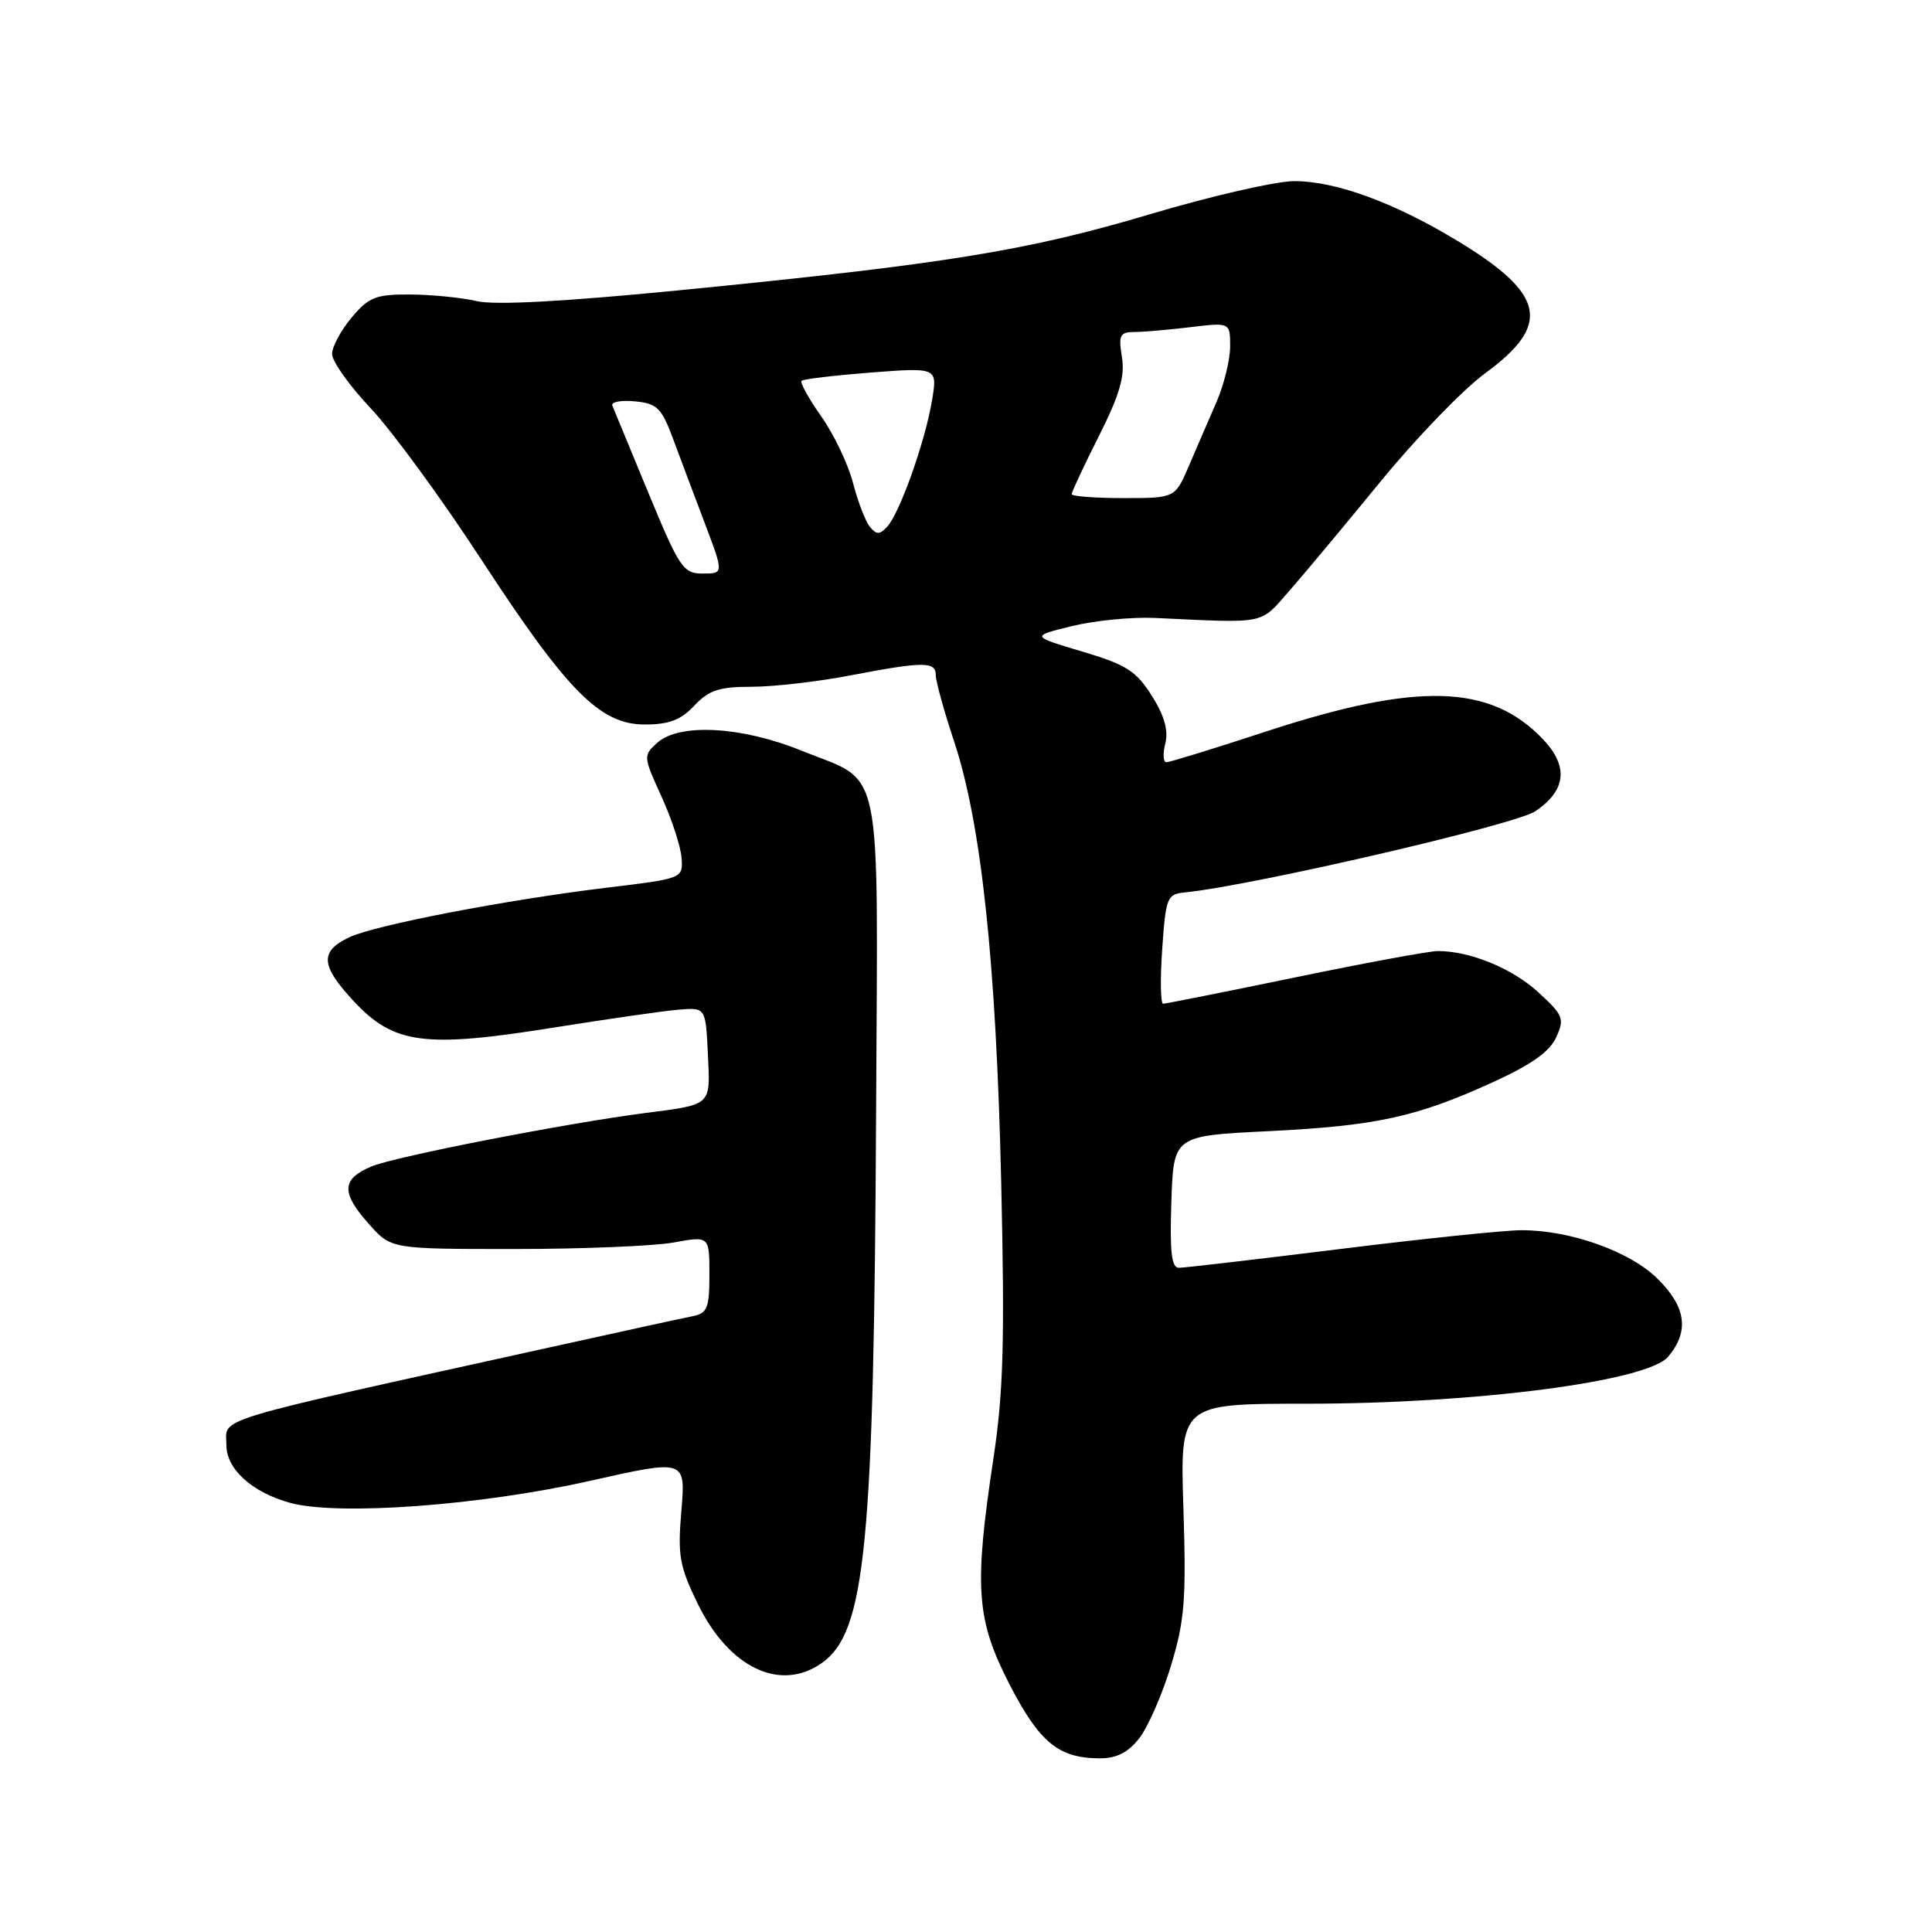 <?xml version="1.0" encoding="UTF-8" standalone="no"?>
<!DOCTYPE svg PUBLIC "-//W3C//DTD SVG 1.1//EN" "http://www.w3.org/Graphics/SVG/1.1/DTD/svg11.dtd" >
<svg xmlns="http://www.w3.org/2000/svg" xmlns:xlink="http://www.w3.org/1999/xlink" version="1.1" viewBox="0 0 256 256">
 <g >
 <path fill="currentColor"
d=" M 150.95 230.34 C 152.10 228.88 153.99 224.56 155.15 220.75 C 156.98 214.72 157.19 212.01 156.81 199.91 C 156.36 186.00 156.36 186.00 173.05 186.00 C 195.54 186.00 218.31 183.04 221.05 179.76 C 223.85 176.40 223.43 173.23 219.70 169.50 C 216.03 165.83 208.09 162.99 201.57 163.01 C 199.33 163.02 188.50 164.14 177.50 165.51 C 166.50 166.87 156.92 167.99 156.21 167.99 C 155.23 168.00 154.99 165.88 155.21 159.25 C 155.50 150.50 155.50 150.50 168.00 149.89 C 182.34 149.18 187.62 148.04 197.74 143.43 C 202.87 141.10 205.34 139.36 206.20 137.46 C 207.33 134.97 207.16 134.53 203.81 131.46 C 200.34 128.29 194.77 126.01 190.50 126.02 C 189.40 126.02 180.90 127.59 171.62 129.51 C 162.33 131.43 154.45 133.00 154.12 133.00 C 153.78 133.00 153.72 129.74 154.00 125.75 C 154.47 118.90 154.64 118.49 157.00 118.25 C 165.93 117.36 200.76 109.29 203.43 107.50 C 207.55 104.73 207.88 101.52 204.41 97.91 C 197.45 90.64 187.82 90.37 167.91 96.88 C 160.99 99.15 154.98 101.00 154.55 101.00 C 154.13 101.00 154.06 99.88 154.41 98.51 C 154.84 96.79 154.29 94.83 152.62 92.19 C 150.54 88.90 149.24 88.07 143.39 86.33 C 136.58 84.30 136.58 84.30 142.04 82.96 C 145.04 82.23 149.97 81.74 153.00 81.88 C 168.01 82.58 166.88 82.81 170.85 78.28 C 172.86 75.99 178.32 69.44 183.00 63.72 C 187.68 58.01 193.88 51.59 196.78 49.47 C 205.63 43.00 204.78 38.97 193.08 31.89 C 184.69 26.82 176.98 24.00 171.51 24.00 C 169.08 24.00 160.44 25.98 152.30 28.41 C 136.05 33.24 125.33 34.98 90.16 38.45 C 74.69 39.97 65.59 40.46 63.16 39.90 C 61.15 39.43 57.18 39.04 54.34 39.02 C 49.79 39.00 48.87 39.36 46.59 42.08 C 45.17 43.77 44.00 45.95 44.00 46.91 C 44.00 47.88 46.30 51.11 49.11 54.09 C 51.92 57.06 58.48 66.03 63.68 74.00 C 75.19 91.64 79.50 96.00 85.45 96.00 C 88.64 96.00 90.22 95.40 92.00 93.50 C 93.93 91.45 95.29 91.00 99.59 91.00 C 102.47 91.00 108.35 90.33 112.66 89.50 C 122.44 87.63 124.00 87.63 124.00 89.48 C 124.00 90.29 125.09 94.23 126.42 98.23 C 130.02 109.07 131.99 127.45 132.66 156.50 C 133.15 177.73 132.96 184.48 131.63 193.28 C 129.05 210.37 129.35 214.59 133.75 223.15 C 137.72 230.87 140.25 232.96 145.68 232.99 C 147.94 233.00 149.46 232.23 150.95 230.34 Z  M 108.88 220.37 C 114.70 216.29 115.81 204.97 116.09 146.73 C 116.31 99.91 117.15 103.89 106.16 99.45 C 98.20 96.23 89.99 95.80 87.08 98.43 C 85.22 100.11 85.23 100.26 87.65 105.54 C 89.00 108.50 90.20 112.16 90.31 113.67 C 90.50 116.40 90.50 116.40 80.50 117.61 C 67.14 119.22 49.62 122.59 46.25 124.21 C 42.34 126.08 42.48 127.95 46.88 132.67 C 52.19 138.37 56.26 138.90 73.37 136.16 C 80.59 135.01 88.08 133.93 90.00 133.78 C 93.50 133.50 93.50 133.50 93.80 139.67 C 94.13 146.58 94.39 146.33 85.50 147.48 C 75.02 148.83 52.36 153.25 49.25 154.55 C 45.24 156.22 45.16 158.03 48.92 162.23 C 51.83 165.50 51.83 165.50 68.17 165.50 C 77.15 165.50 86.64 165.11 89.25 164.64 C 94.00 163.77 94.00 163.77 94.00 168.87 C 94.00 173.35 93.73 174.02 91.75 174.41 C 90.51 174.65 82.30 176.44 73.50 178.39 C 26.84 188.69 30.00 187.74 30.00 191.50 C 30.00 194.67 33.42 197.76 38.46 199.14 C 44.81 200.87 63.64 199.49 78.18 196.22 C 90.85 193.37 90.85 193.37 90.29 200.14 C 89.78 206.15 90.03 207.53 92.47 212.54 C 96.61 221.00 103.38 224.23 108.88 220.37 Z  M 85.92 65.32 C 83.49 59.45 81.34 54.24 81.14 53.75 C 80.95 53.26 82.29 53.00 84.12 53.18 C 87.05 53.46 87.65 54.04 89.13 58.00 C 90.05 60.48 91.95 65.54 93.36 69.25 C 95.91 76.00 95.91 76.00 93.13 76.00 C 90.53 76.00 90.04 75.27 85.92 65.32 Z  M 115.26 69.80 C 114.68 69.09 113.67 66.47 113.03 64.00 C 112.39 61.52 110.50 57.56 108.83 55.19 C 107.16 52.82 105.98 50.69 106.21 50.46 C 106.44 50.23 110.59 49.74 115.43 49.36 C 124.23 48.69 124.23 48.69 123.49 53.09 C 122.60 58.50 119.20 68.04 117.55 69.80 C 116.55 70.87 116.14 70.87 115.26 69.80 Z  M 142.00 65.48 C 142.00 65.19 143.62 61.73 145.60 57.80 C 148.35 52.34 149.08 49.86 148.66 47.32 C 148.19 44.41 148.40 44.00 150.31 43.99 C 151.52 43.99 154.86 43.70 157.75 43.35 C 163.00 42.72 163.00 42.72 163.00 45.92 C 163.00 47.67 162.18 51.00 161.18 53.30 C 160.17 55.61 158.53 59.41 157.53 61.75 C 155.70 66.00 155.70 66.00 148.85 66.00 C 145.08 66.00 142.00 65.76 142.00 65.48 Z "/>
</g>
</svg>